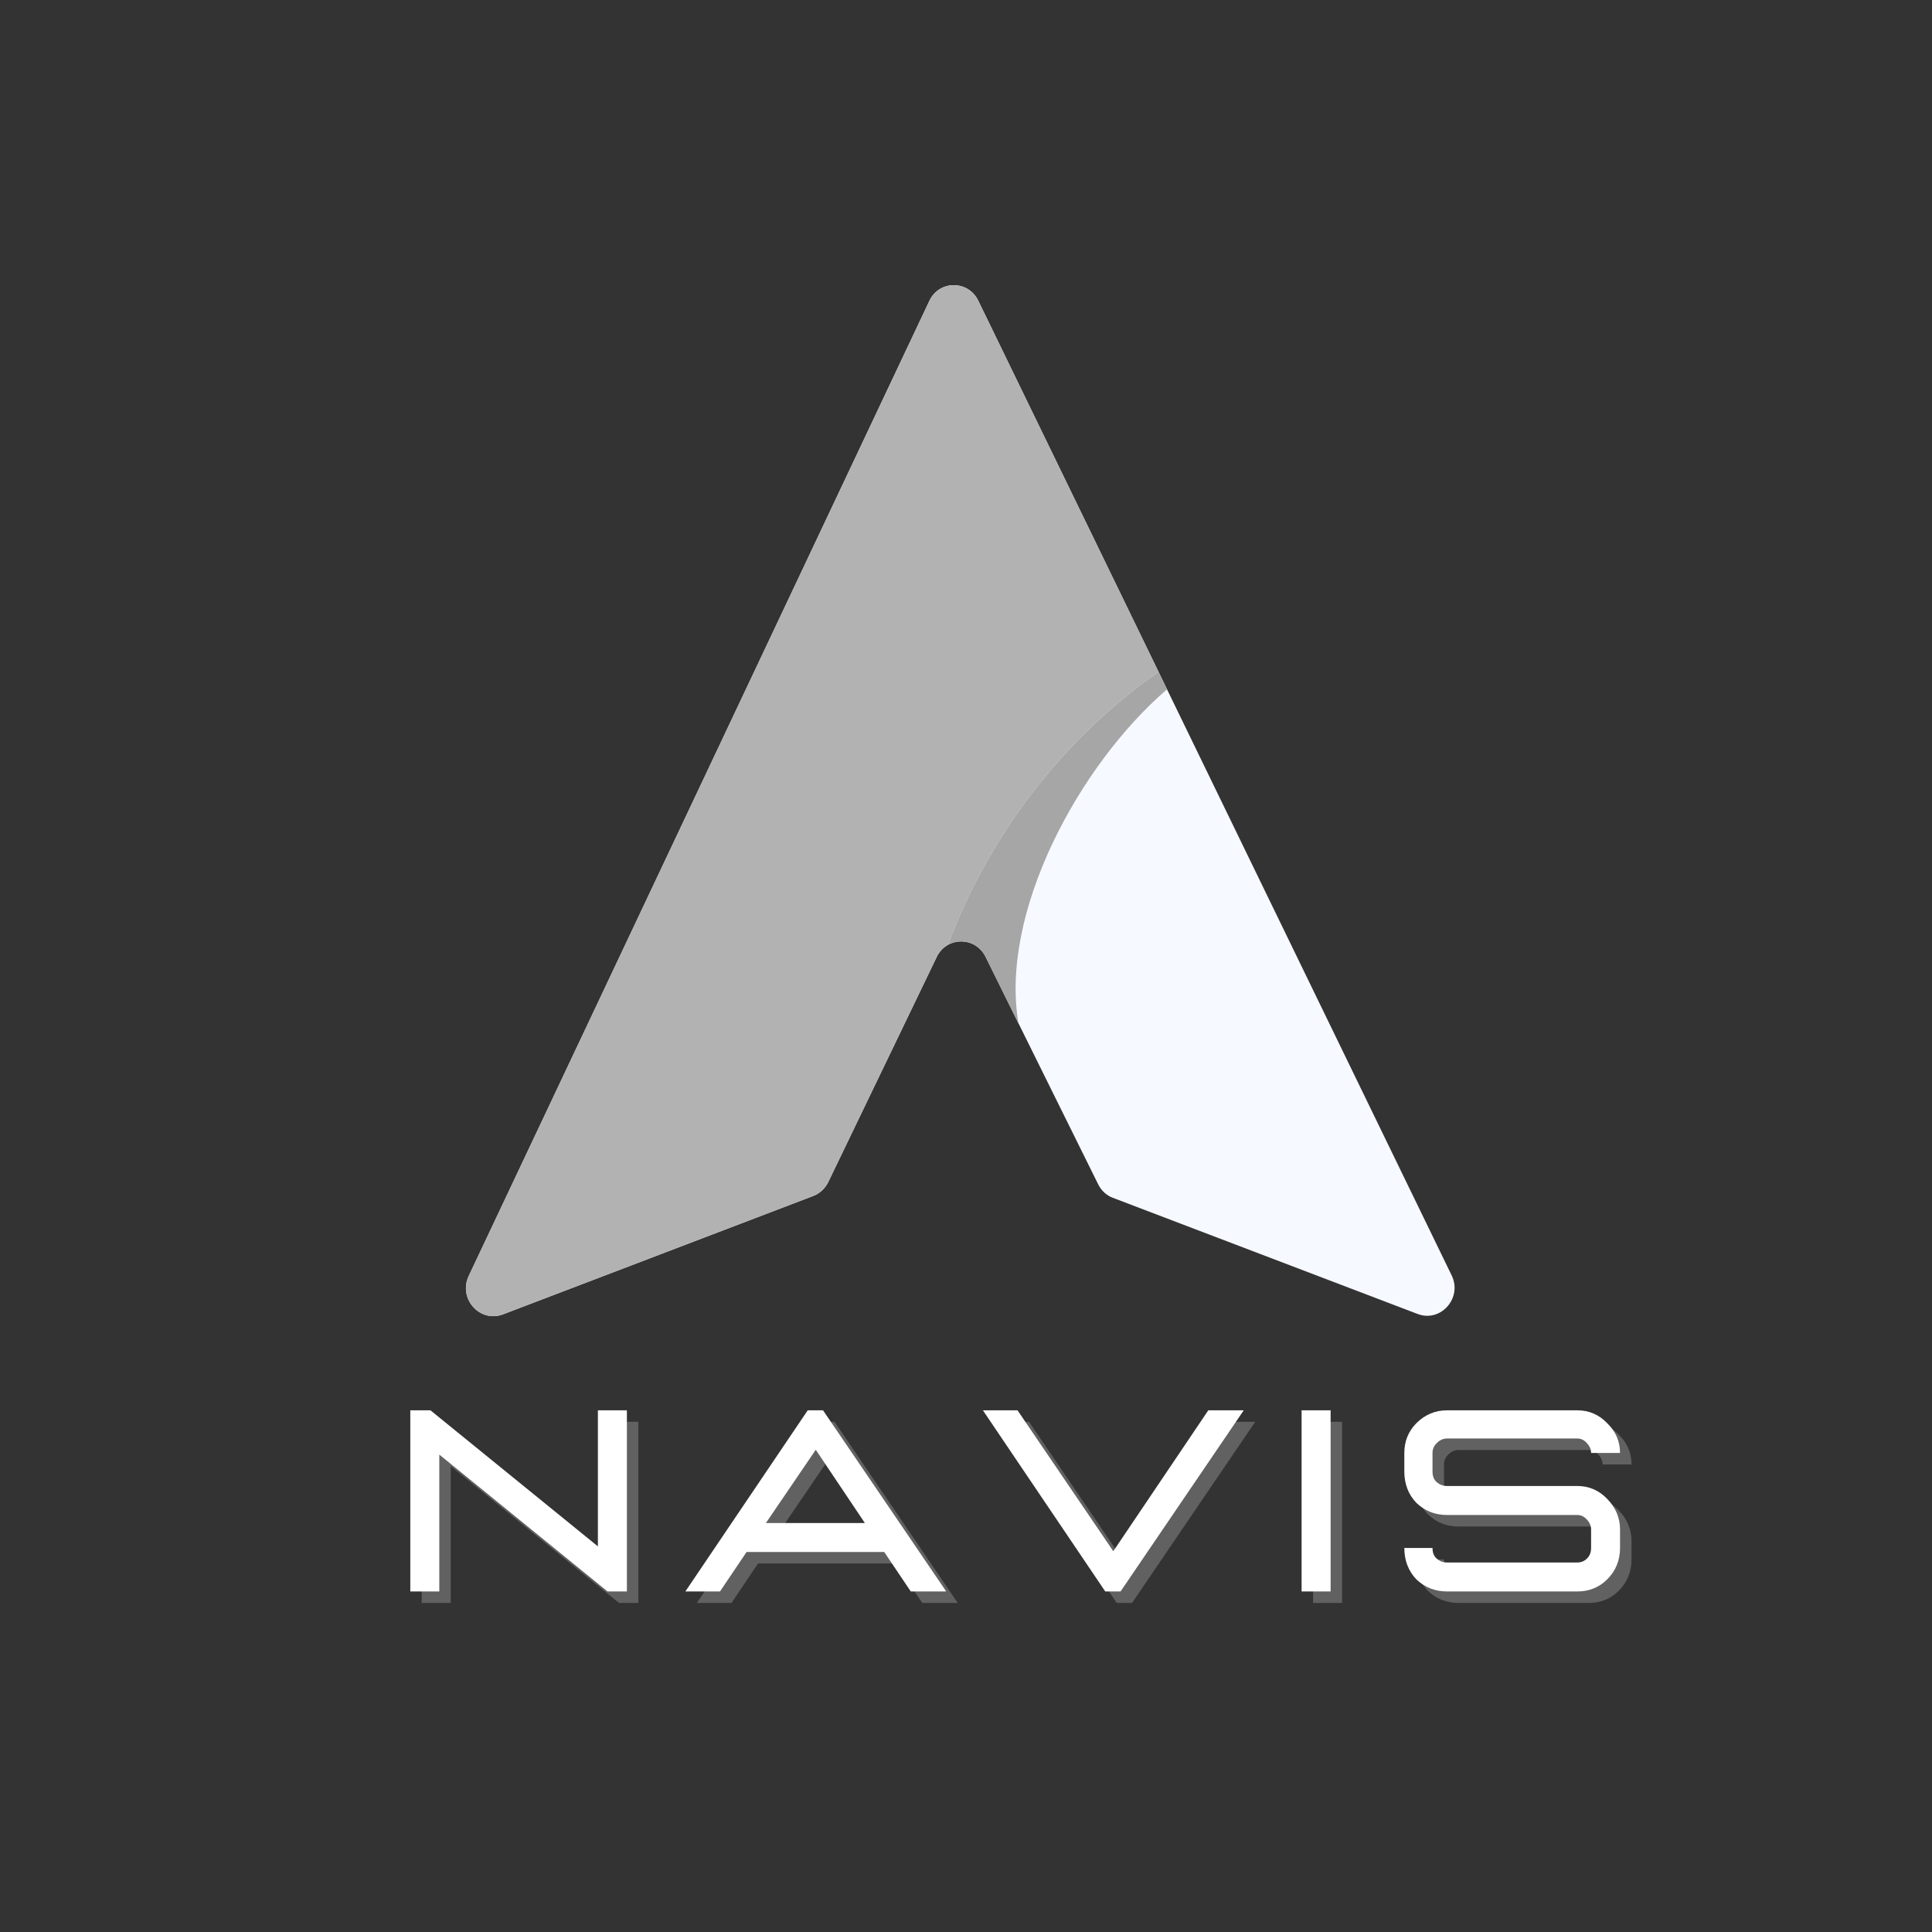 <svg xmlns="http://www.w3.org/2000/svg" xmlns:xlink="http://www.w3.org/1999/xlink" width="50" zoomAndPan="magnify" viewBox="0 0 37.5 37.5" height="50" preserveAspectRatio="xMidYMid meet" version="1.0"><rect x="0" y="0" width="37.5" height="37.5" fill="#333333" stroke="none"/><defs><g/><clipPath id="2c49b69a4f"><path d="M 9 5.43 L 28.391 5.43 L 28.391 25.68 L 9 25.68 Z M 9 5.43 " clip-rule="nonzero"/></clipPath><clipPath id="552be68372"><path d="M 9 5.43 L 23 5.43 L 23 25.68 L 9 25.68 Z M 9 5.43 " clip-rule="nonzero"/></clipPath></defs><g clip-path="url(#2c49b69a4f)"><path fill="#f6f9ff" d="M 27.516 25.504 L 21.602 23.25 C 21.477 23.203 21.375 23.109 21.316 22.988 L 19.129 18.57 C 18.93 18.172 18.371 18.176 18.18 18.578 L 16.074 22.949 C 16.012 23.07 15.91 23.168 15.781 23.215 L 9.762 25.512 C 9.312 25.68 8.891 25.207 9.098 24.766 L 18.039 5.84 C 18.23 5.434 18.793 5.434 18.988 5.836 L 28.176 24.754 C 28.391 25.191 27.965 25.676 27.516 25.504 " fill-opacity="1" fill-rule="nonzero"/></g><g clip-path="url(#552be68372)"><path fill="#b2b2b2" d="M 22.488 13.039 C 20.648 14.332 19.211 16.176 18.398 18.34 C 18.309 18.391 18.23 18.469 18.18 18.578 L 16.074 22.949 C 16.012 23.07 15.91 23.168 15.781 23.215 L 9.762 25.512 C 9.312 25.68 8.891 25.207 9.098 24.766 L 18.039 5.84 C 18.23 5.434 18.793 5.434 18.988 5.836 L 22.488 13.039 " fill-opacity="1" fill-rule="nonzero"/></g><path fill="#b2b2b2" d="M 18.398 18.34 C 18.461 18.305 18.535 18.285 18.605 18.277 C 18.535 18.285 18.461 18.305 18.398 18.34 M 18.605 18.277 L 18.605 18.277 M 18.609 18.277 L 18.609 18.277 M 22.633 13.34 L 22.488 13.039 L 22.633 13.34 " fill-opacity="1" fill-rule="nonzero"/><path fill="#a6a6a6" d="M 19.77 19.871 L 19.129 18.57 C 19.031 18.375 18.844 18.273 18.656 18.273 C 18.641 18.273 18.625 18.273 18.609 18.277 C 18.605 18.277 18.605 18.277 18.605 18.277 C 18.535 18.285 18.461 18.305 18.398 18.34 C 19.211 16.176 20.648 14.332 22.488 13.039 L 22.633 13.34 L 22.652 13.379 C 20.934 14.859 19.395 17.727 19.77 19.871 " fill-opacity="1" fill-rule="nonzero"/><g fill="#a6a6a6" fill-opacity="0.4"><g transform="translate(5.899, 31.113)"><g/></g></g><g fill="#ffffff" fill-opacity="1"><g transform="translate(5.677, 30.89)"><g/></g></g><g fill="#a6a6a6" fill-opacity="0.4"><g transform="translate(7.702, 31.113)"><g><path d="M 4.688 0 L 4.312 0 L 1.047 -2.656 L 1.047 0 L 0.484 0 L 0.484 -3.516 L 0.875 -3.516 L 4.125 -0.875 L 4.125 -3.516 L 4.688 -3.516 Z M 4.688 0 "/></g></g></g><g fill="#a6a6a6" fill-opacity="0.4"><g transform="translate(13.448, 31.113)"><g><path d="M 5.141 0 L 4.453 0 L 3.938 -0.766 L 1.266 -0.766 L 0.75 0 L 0.078 0 L 2.453 -3.516 L 2.75 -3.516 Z M 3.562 -1.328 L 2.609 -2.75 L 1.641 -1.328 Z M 3.562 -1.328 "/></g></g></g><g fill="#a6a6a6" fill-opacity="0.4"><g transform="translate(19.223, 31.113)"><g><path d="M 2.75 0 L 2.453 0 L 0.078 -3.516 L 0.75 -3.516 L 2.609 -0.781 L 4.453 -3.516 L 5.141 -3.516 Z M 2.75 0 "/></g></g></g><g fill="#a6a6a6" fill-opacity="0.4"><g transform="translate(25.003, 31.113)"><g><path d="M 1.047 0 L 1.047 -3.516 L 0.484 -3.516 L 0.484 0 Z M 1.047 0 "/></g></g></g><g fill="#a6a6a6" fill-opacity="0.4"><g transform="translate(27.106, 31.113)"><g><path d="M 3.734 0 L 1.203 0 C 0.973 0 0.773 -0.078 0.609 -0.234 C 0.453 -0.398 0.375 -0.602 0.375 -0.844 L 0.922 -0.844 C 0.922 -0.758 0.945 -0.691 1 -0.641 C 1.062 -0.586 1.129 -0.562 1.203 -0.562 L 3.734 -0.562 C 3.805 -0.562 3.867 -0.586 3.922 -0.641 C 3.973 -0.691 4 -0.758 4 -0.844 L 4 -1.203 C 4 -1.273 3.973 -1.336 3.922 -1.391 C 3.867 -1.453 3.805 -1.484 3.734 -1.484 L 1.203 -1.484 C 0.973 -1.484 0.773 -1.562 0.609 -1.719 C 0.453 -1.883 0.375 -2.086 0.375 -2.328 L 0.375 -2.688 C 0.375 -2.914 0.453 -3.109 0.609 -3.266 C 0.773 -3.43 0.973 -3.516 1.203 -3.516 L 3.734 -3.516 C 3.961 -3.516 4.156 -3.43 4.312 -3.266 C 4.477 -3.109 4.562 -2.914 4.562 -2.688 L 4 -2.688 C 4 -2.758 3.973 -2.82 3.922 -2.875 C 3.867 -2.938 3.805 -2.969 3.734 -2.969 L 1.203 -2.969 C 1.129 -2.969 1.062 -2.938 1 -2.875 C 0.945 -2.82 0.922 -2.758 0.922 -2.688 L 0.922 -2.328 C 0.922 -2.242 0.945 -2.176 1 -2.125 C 1.062 -2.07 1.129 -2.047 1.203 -2.047 L 3.734 -2.047 C 3.961 -2.047 4.156 -1.961 4.312 -1.797 C 4.477 -1.629 4.562 -1.43 4.562 -1.203 L 4.562 -0.844 C 4.562 -0.602 4.477 -0.398 4.312 -0.234 C 4.156 -0.078 3.961 0 3.734 0 Z M 3.734 0 "/></g></g></g><g fill="#ffffff" fill-opacity="1"><g transform="translate(7.48, 30.89)"><g><path d="M 4.688 0 L 4.312 0 L 1.047 -2.656 L 1.047 0 L 0.484 0 L 0.484 -3.516 L 0.875 -3.516 L 4.125 -0.875 L 4.125 -3.516 L 4.688 -3.516 Z M 4.688 0 "/></g></g></g><g fill="#ffffff" fill-opacity="1"><g transform="translate(13.225, 30.89)"><g><path d="M 5.141 0 L 4.453 0 L 3.938 -0.766 L 1.266 -0.766 L 0.75 0 L 0.078 0 L 2.453 -3.516 L 2.75 -3.516 Z M 3.562 -1.328 L 2.609 -2.75 L 1.641 -1.328 Z M 3.562 -1.328 "/></g></g></g><g fill="#ffffff" fill-opacity="1"><g transform="translate(19, 30.89)"><g><path d="M 2.75 0 L 2.453 0 L 0.078 -3.516 L 0.75 -3.516 L 2.609 -0.781 L 4.453 -3.516 L 5.141 -3.516 Z M 2.75 0 "/></g></g></g><g fill="#ffffff" fill-opacity="1"><g transform="translate(24.78, 30.89)"><g><path d="M 1.047 0 L 1.047 -3.516 L 0.484 -3.516 L 0.484 0 Z M 1.047 0 "/></g></g></g><g fill="#ffffff" fill-opacity="1"><g transform="translate(26.883, 30.89)"><g><path d="M 3.734 0 L 1.203 0 C 0.973 0 0.773 -0.078 0.609 -0.234 C 0.453 -0.398 0.375 -0.602 0.375 -0.844 L 0.922 -0.844 C 0.922 -0.758 0.945 -0.691 1 -0.641 C 1.062 -0.586 1.129 -0.562 1.203 -0.562 L 3.734 -0.562 C 3.805 -0.562 3.867 -0.586 3.922 -0.641 C 3.973 -0.691 4 -0.758 4 -0.844 L 4 -1.203 C 4 -1.273 3.973 -1.336 3.922 -1.391 C 3.867 -1.453 3.805 -1.484 3.734 -1.484 L 1.203 -1.484 C 0.973 -1.484 0.773 -1.562 0.609 -1.719 C 0.453 -1.883 0.375 -2.086 0.375 -2.328 L 0.375 -2.688 C 0.375 -2.914 0.453 -3.109 0.609 -3.266 C 0.773 -3.43 0.973 -3.516 1.203 -3.516 L 3.734 -3.516 C 3.961 -3.516 4.156 -3.43 4.312 -3.266 C 4.477 -3.109 4.562 -2.914 4.562 -2.688 L 4 -2.688 C 4 -2.758 3.973 -2.82 3.922 -2.875 C 3.867 -2.938 3.805 -2.969 3.734 -2.969 L 1.203 -2.969 C 1.129 -2.969 1.062 -2.938 1 -2.875 C 0.945 -2.82 0.922 -2.758 0.922 -2.688 L 0.922 -2.328 C 0.922 -2.242 0.945 -2.176 1 -2.125 C 1.062 -2.07 1.129 -2.047 1.203 -2.047 L 3.734 -2.047 C 3.961 -2.047 4.156 -1.961 4.312 -1.797 C 4.477 -1.629 4.562 -1.43 4.562 -1.203 L 4.562 -0.844 C 4.562 -0.602 4.477 -0.398 4.312 -0.234 C 4.156 -0.078 3.961 0 3.734 0 Z M 3.734 0 "/></g></g></g></svg>